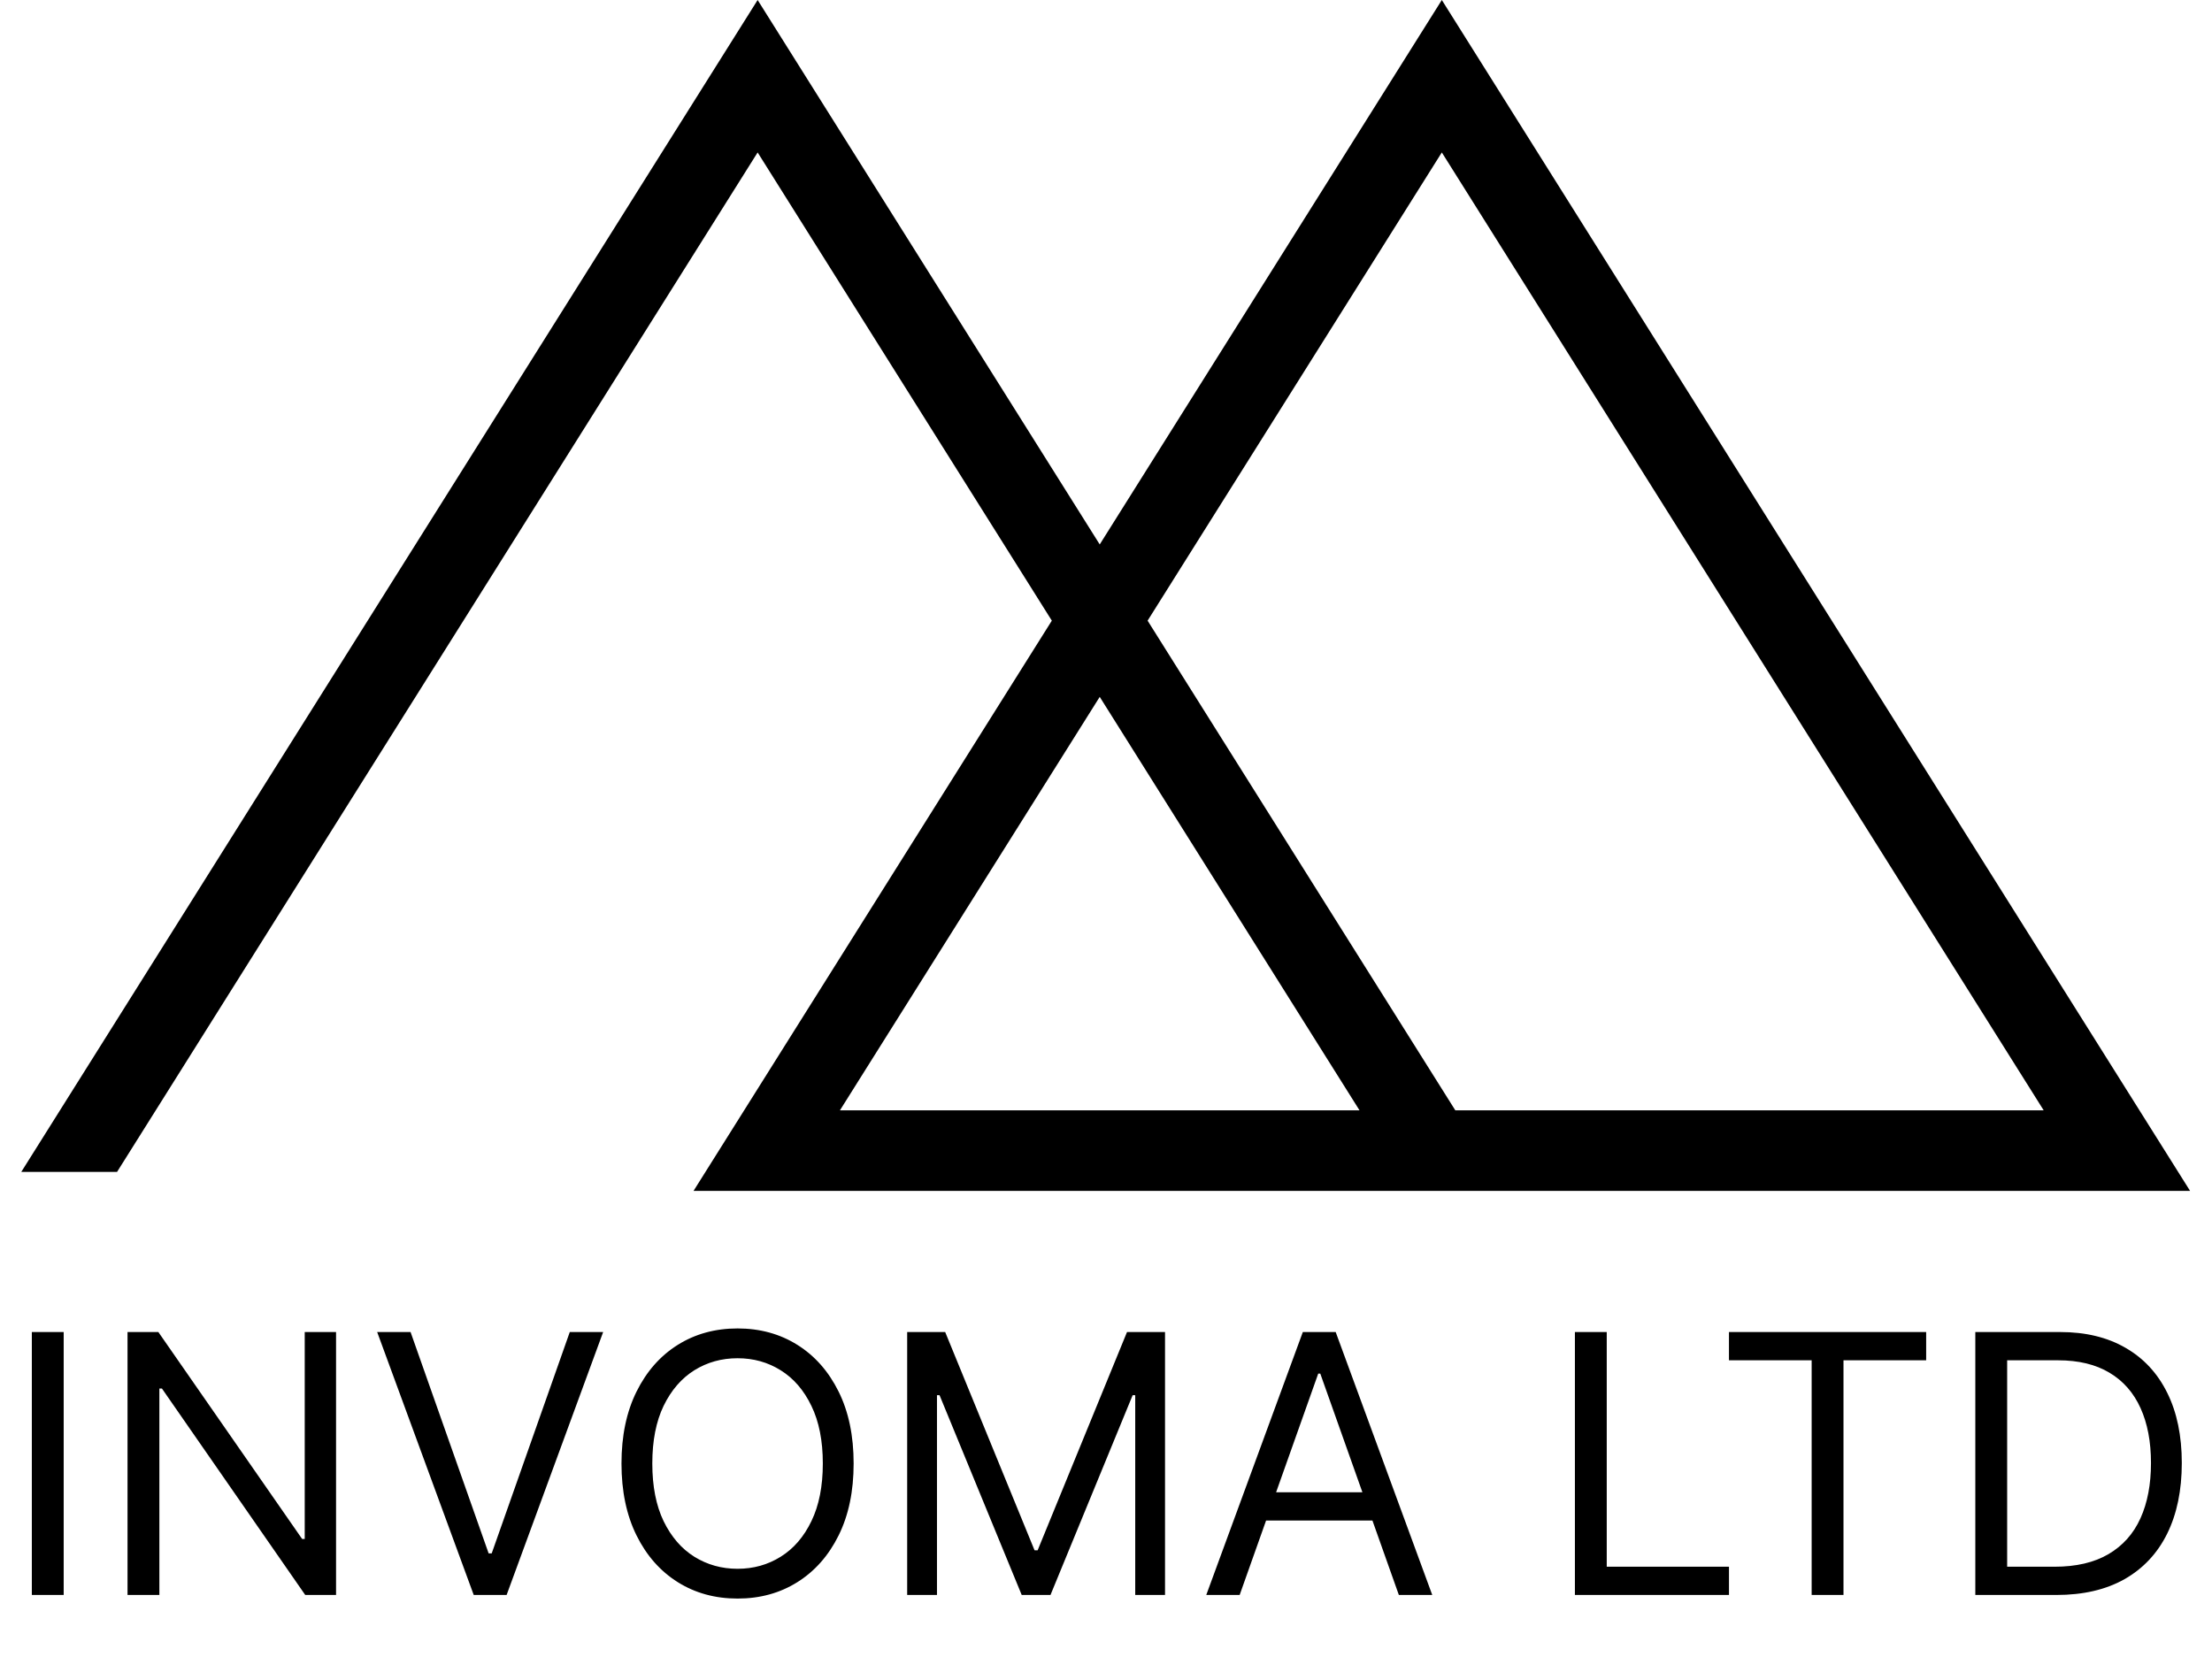 <svg width="104" height="79" viewBox="0 0 104 79" fill="none" xmlns="http://www.w3.org/2000/svg">
<path d="M63.92 52.212H39.49L51.705 32.769L63.92 52.212ZM67.789 7.168L96.087 52.212H68.424L53.956 29.185L67.789 7.168ZM102.97 56L67.789 1.19209e-06L51.705 25.601L35.621 1.19209e-06L1 55.107H5.503L35.621 7.168L49.453 29.185L32.607 56H102.97Z" fill="black"/>
<path d="M2.994 62.636V75H1.497V62.636H2.994ZM15.8 62.636V75H14.351L7.614 65.293H7.493V75H5.996V62.636H7.445L14.206 72.368H14.327V62.636H15.8ZM19.303 62.636L22.974 73.044H23.118L26.789 62.636H28.358L23.819 75H22.273L17.733 62.636H19.303ZM40.135 68.818C40.135 70.122 39.9 71.249 39.429 72.199C38.958 73.149 38.312 73.881 37.491 74.396C36.67 74.912 35.732 75.169 34.678 75.169C33.623 75.169 32.685 74.912 31.864 74.396C31.043 73.881 30.398 73.149 29.927 72.199C29.456 71.249 29.22 70.122 29.22 68.818C29.22 67.514 29.456 66.387 29.927 65.438C30.398 64.488 31.043 63.755 31.864 63.24C32.685 62.725 33.623 62.467 34.678 62.467C35.732 62.467 36.67 62.725 37.491 63.24C38.312 63.755 38.958 64.488 39.429 65.438C39.9 66.387 40.135 67.514 40.135 68.818ZM38.686 68.818C38.686 67.748 38.507 66.844 38.149 66.108C37.795 65.371 37.314 64.814 36.706 64.435C36.102 64.057 35.426 63.868 34.678 63.868C33.929 63.868 33.251 64.057 32.643 64.435C32.039 64.814 31.559 65.371 31.2 66.108C30.846 66.844 30.669 67.748 30.669 68.818C30.669 69.889 30.846 70.792 31.2 71.529C31.559 72.265 32.039 72.823 32.643 73.201C33.251 73.579 33.929 73.769 34.678 73.769C35.426 73.769 36.102 73.579 36.706 73.201C37.314 72.823 37.795 72.265 38.149 71.529C38.507 70.792 38.686 69.889 38.686 68.818ZM42.652 62.636H44.439L48.641 72.899H48.786L52.988 62.636H54.775V75H53.374V65.606H53.253L49.39 75H48.037L44.174 65.606H44.053V75H42.652V62.636ZM58.284 75H56.714L61.254 62.636H62.799L67.339 75H65.769L62.075 64.592H61.978L58.284 75ZM58.863 70.171H65.19V71.499H58.863V70.171ZM74.046 75V62.636H75.543V73.672H81.29V75H74.046ZM81.289 63.965V62.636H90.561V63.965H86.674V75H85.177V63.965H81.289ZM96.688 75H92.872V62.636H96.856C98.056 62.636 99.082 62.884 99.935 63.379C100.789 63.87 101.443 64.576 101.897 65.498C102.352 66.415 102.58 67.514 102.58 68.794C102.58 70.082 102.35 71.191 101.891 72.12C101.433 73.046 100.764 73.758 99.887 74.257C99.01 74.752 97.943 75 96.688 75ZM94.369 73.672H96.591C97.613 73.672 98.46 73.475 99.132 73.08C99.805 72.686 100.306 72.124 100.636 71.396C100.966 70.668 101.131 69.8 101.131 68.794C101.131 67.796 100.968 66.937 100.642 66.216C100.316 65.492 99.829 64.936 99.181 64.55C98.533 64.16 97.726 63.965 96.76 63.965H94.369V73.672Z" fill="black"/>
</svg>
